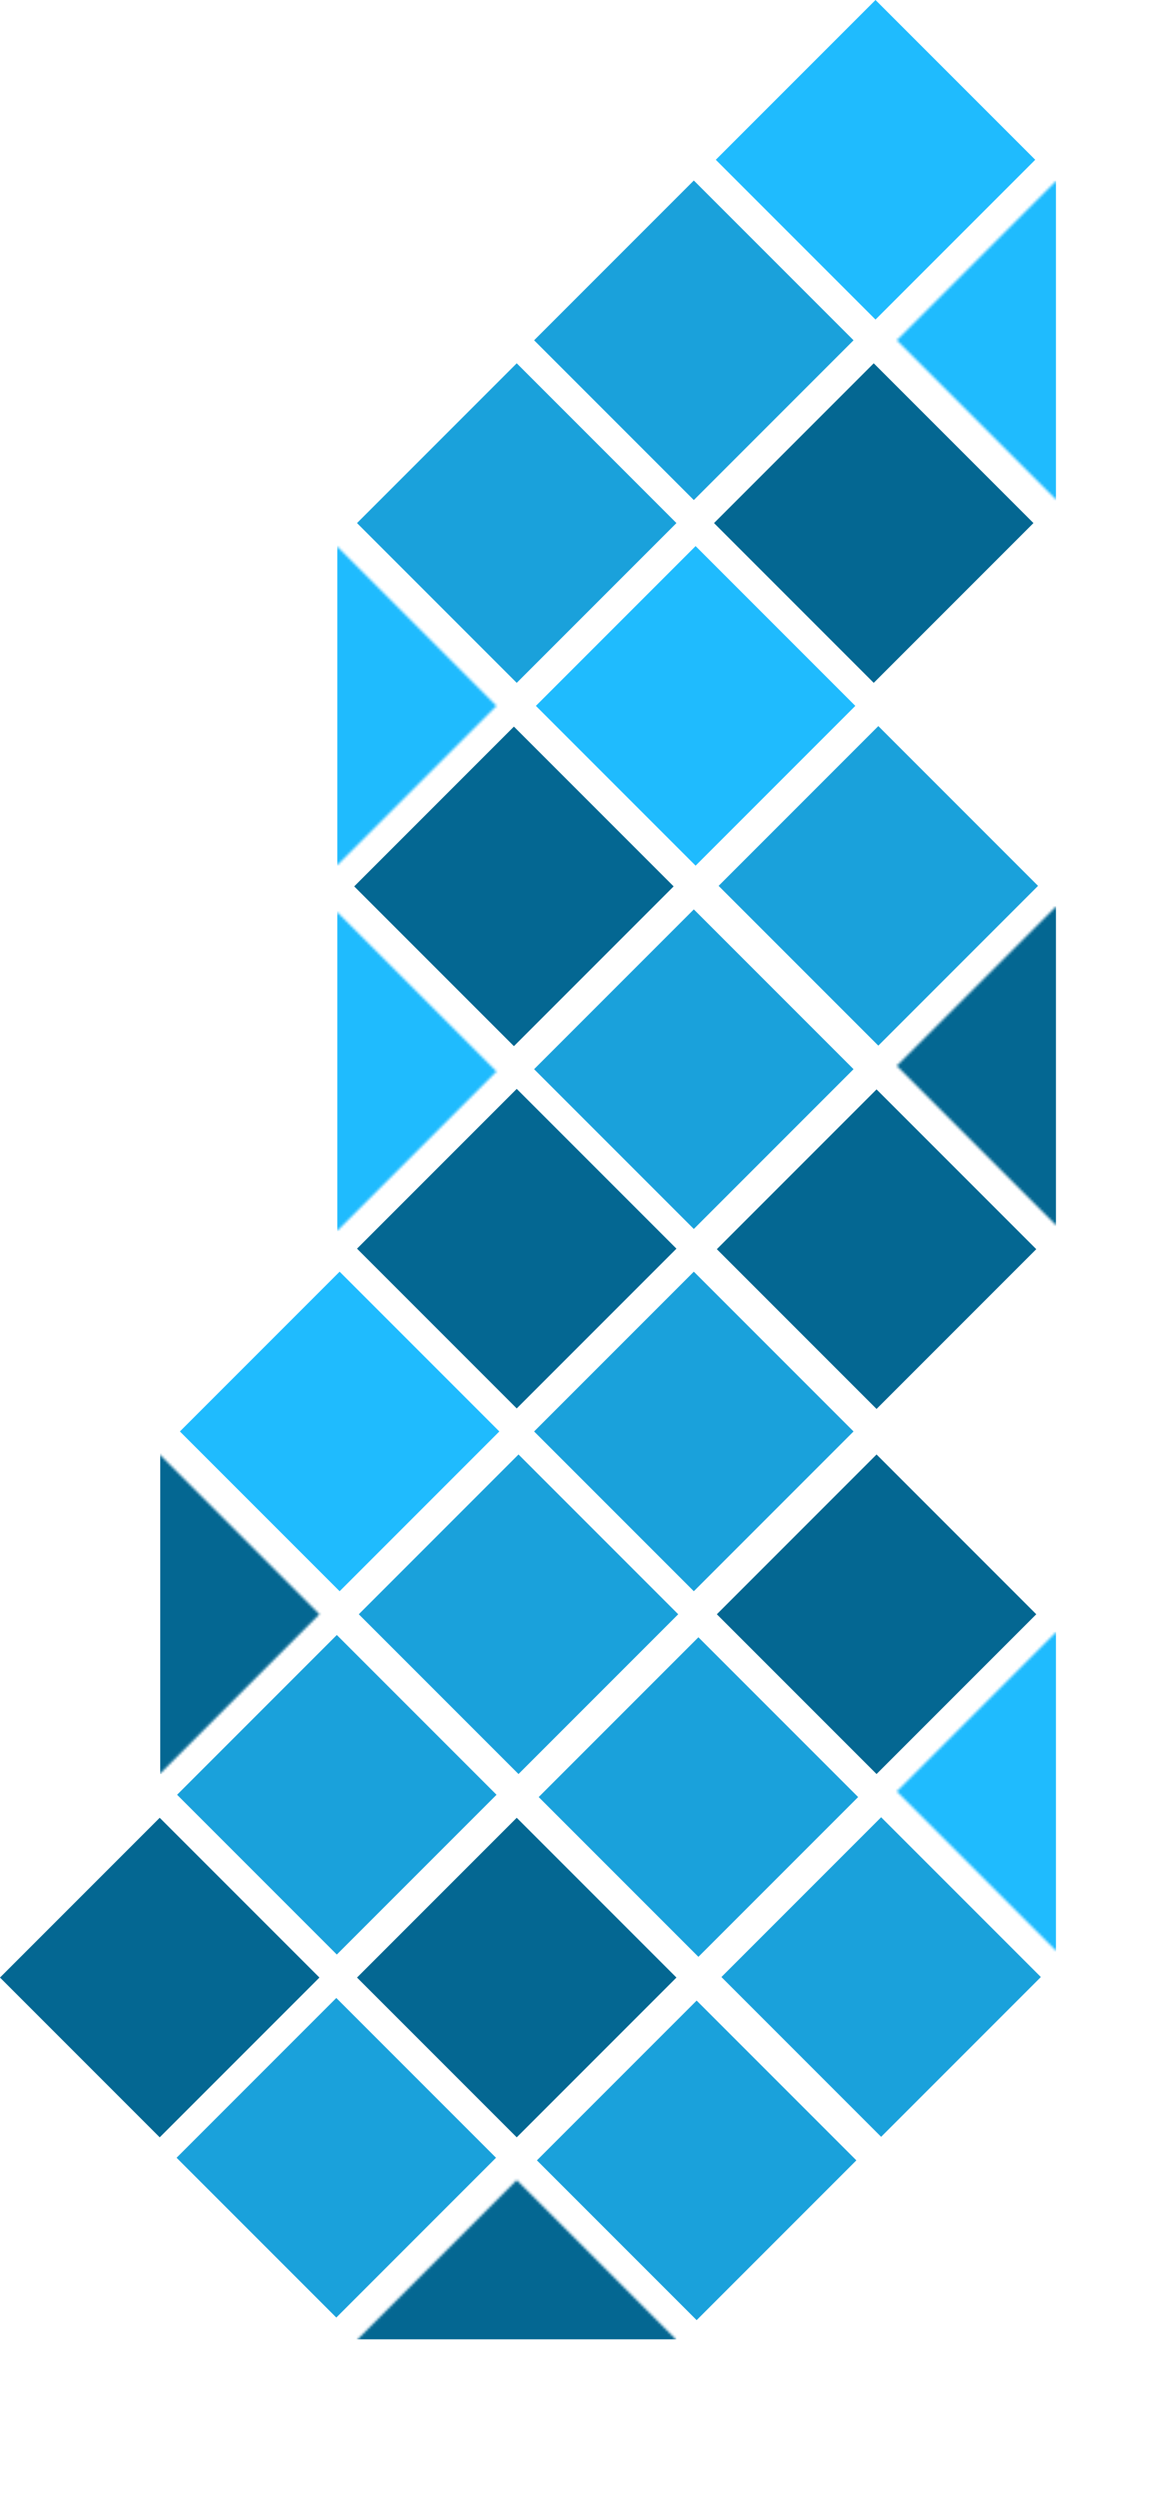 <svg width="465" height="1006" viewBox="0 0 465 1006" fill="none" xmlns="http://www.w3.org/2000/svg">
<g clip-path="url(#clip0_93_2)">
<path d="M352.48 5.72784e-05L288.179 64.301L352.48 128.602L416.781 64.301L352.48 5.72784e-05Z" fill="#1FBBFE"/>
<mask id="mask0_93_2" style="mask-type:alpha" maskUnits="userSpaceOnUse" x="143" y="877" width="130" height="129">
<path d="M208.033 1005.92L272.334 941.617L208.033 877.316L143.732 941.617L208.033 1005.92Z" fill="#046792"/>
</mask>
<g mask="url(#mask0_93_2)">
<path d="M143.314 941.409H272.334V850.869H143.314V941.409Z" fill="#046792"/>
</g>
<mask id="mask1_93_2" style="mask-type:alpha" maskUnits="userSpaceOnUse" x="71" y="219" width="129" height="130">
<path d="M71.3 284.069L135.601 348.37L199.902 284.069L135.601 219.768L71.3 284.069Z" fill="#1FBBFE"/>
</mask>
<g mask="url(#mask1_93_2)">
<path d="M135.81 219.35V348.37H226.35V219.35H135.81Z" fill="#1FBBFE"/>
</g>
<mask id="mask2_93_2" style="mask-type:alpha" maskUnits="userSpaceOnUse" x="71" y="366" width="129" height="130">
<path d="M71.3 431.197L135.601 495.498L199.902 431.197L135.601 366.896L71.3 431.197Z" fill="#1FBBFE"/>
</mask>
<g mask="url(#mask2_93_2)">
<path d="M135.81 366.478V495.498H226.35V366.478H135.81Z" fill="#1FBBFE"/>
</g>
<mask id="mask3_93_2" style="mask-type:alpha" maskUnits="userSpaceOnUse" x="361" y="72" width="129" height="130">
<path d="M489.631 136.942L425.33 72.641L361.029 136.942L425.33 201.243L489.631 136.942Z" fill="#1FBBFE"/>
</mask>
<g mask="url(#mask3_93_2)">
<path d="M425.121 201.661V72.641H334.58V201.661H425.121Z" fill="#1FBBFE"/>
</g>
<mask id="mask4_93_2" style="mask-type:alpha" maskUnits="userSpaceOnUse" x="361" y="364" width="129" height="130">
<path d="M489.631 428.934L425.33 364.633L361.029 428.934L425.33 493.235L489.631 428.934Z" fill="#046792"/>
</mask>
<g mask="url(#mask4_93_2)">
<path d="M425.121 493.653V364.633H334.58V493.653H425.121Z" fill="#046792"/>
</g>
<mask id="mask5_93_2" style="mask-type:alpha" maskUnits="userSpaceOnUse" x="361" y="656" width="129" height="130">
<path d="M489.631 720.926L425.33 656.625L361.029 720.926L425.33 785.227L489.631 720.926Z" fill="#1FBBFE"/>
</mask>
<g mask="url(#mask5_93_2)">
<path d="M425.121 785.645V656.625H334.58V785.645H425.121Z" fill="#1FBBFE"/>
</g>
<mask id="mask6_93_2" style="mask-type:alpha" maskUnits="userSpaceOnUse" x="-1" y="585" width="130" height="129">
<path d="M-0 649.625L64.301 713.926L128.602 649.625L64.301 585.324L-0 649.625Z" fill="#046792"/>
</mask>
<g mask="url(#mask6_93_2)">
<path d="M64.51 584.906L64.51 713.926H155.05V584.906H64.51Z" fill="#046792"/>
</g>
<path d="M279.334 72.641L215.033 136.942L279.334 201.243L343.635 136.942L279.334 72.641Z" fill="#1AA1DB"/>
<path d="M351.766 146.204L287.465 210.505L351.766 274.806L416.067 210.505L351.766 146.204Z" fill="#046792"/>
<path d="M353.612 292.2L289.311 356.501L353.612 420.802L417.913 356.501L353.612 292.2Z" fill="#1AA1DB"/>
<path d="M352.898 438.405L288.597 502.706L352.898 567.007L417.199 502.706L352.898 438.405Z" fill="#046792"/>
<path d="M208.033 146.204L143.732 210.505L208.033 274.806L272.334 210.505L208.033 146.204Z" fill="#1AA1DB"/>
<path d="M280.048 219.768L215.747 284.069L280.048 348.37L344.349 284.069L280.048 219.768Z" fill="#1FBBFE"/>
<path d="M206.902 292.409L142.601 356.71L206.902 421.011L271.203 356.71L206.902 292.409Z" fill="#046792"/>
<path d="M279.334 365.973L215.033 430.274L279.334 494.575L343.635 430.274L279.334 365.973Z" fill="#1AA1DB"/>
<path d="M352.898 585.324L288.597 649.625L352.898 713.926L417.199 649.625L352.898 585.324Z" fill="#046792"/>
<path d="M354.744 731.32L290.443 795.621L354.744 859.922L419.045 795.621L354.744 731.32Z" fill="#1AA1DB"/>
<path d="M281.18 658.888L216.879 723.189L281.18 787.49L345.481 723.189L281.18 658.888Z" fill="#1AA1DB"/>
<path d="M280.466 805.092L216.165 869.393L280.466 933.694L344.767 869.393L280.466 805.092Z" fill="#1AA1DB"/>
<path d="M208.033 438.196L143.732 502.497L208.033 566.798L272.334 502.497L208.033 438.196Z" fill="#046792"/>
<path d="M136.733 511.76L72.432 576.061L136.733 640.362L201.034 576.061L136.733 511.76Z" fill="#1FBBFE"/>
<path d="M208.748 585.324L144.447 649.625L208.748 713.926L273.049 649.625L208.748 585.324Z" fill="#1AA1DB"/>
<path d="M135.601 657.965L71.3 722.266L135.601 786.567L199.902 722.266L135.601 657.965Z" fill="#1AA1DB"/>
<path d="M208.033 731.528L143.732 795.829L208.033 860.13L272.334 795.829L208.033 731.528Z" fill="#046792"/>
<path d="M135.394 804.048L71.093 868.349L135.394 932.65L199.695 868.349L135.394 804.048Z" fill="#1AA1DB"/>
<path d="M64.301 731.528L0 795.829L64.301 860.13L128.602 795.829L64.301 731.528Z" fill="#046792"/>
<path d="M279.334 511.76L215.033 576.061L279.334 640.362L343.635 576.061L279.334 511.76Z" fill="#1AA1DB"/>
</g>
<defs>
<clipPath id="clip0_93_2">
<rect width="465" height="1006" fill="white"/>
</clipPath>
</defs>
</svg>
